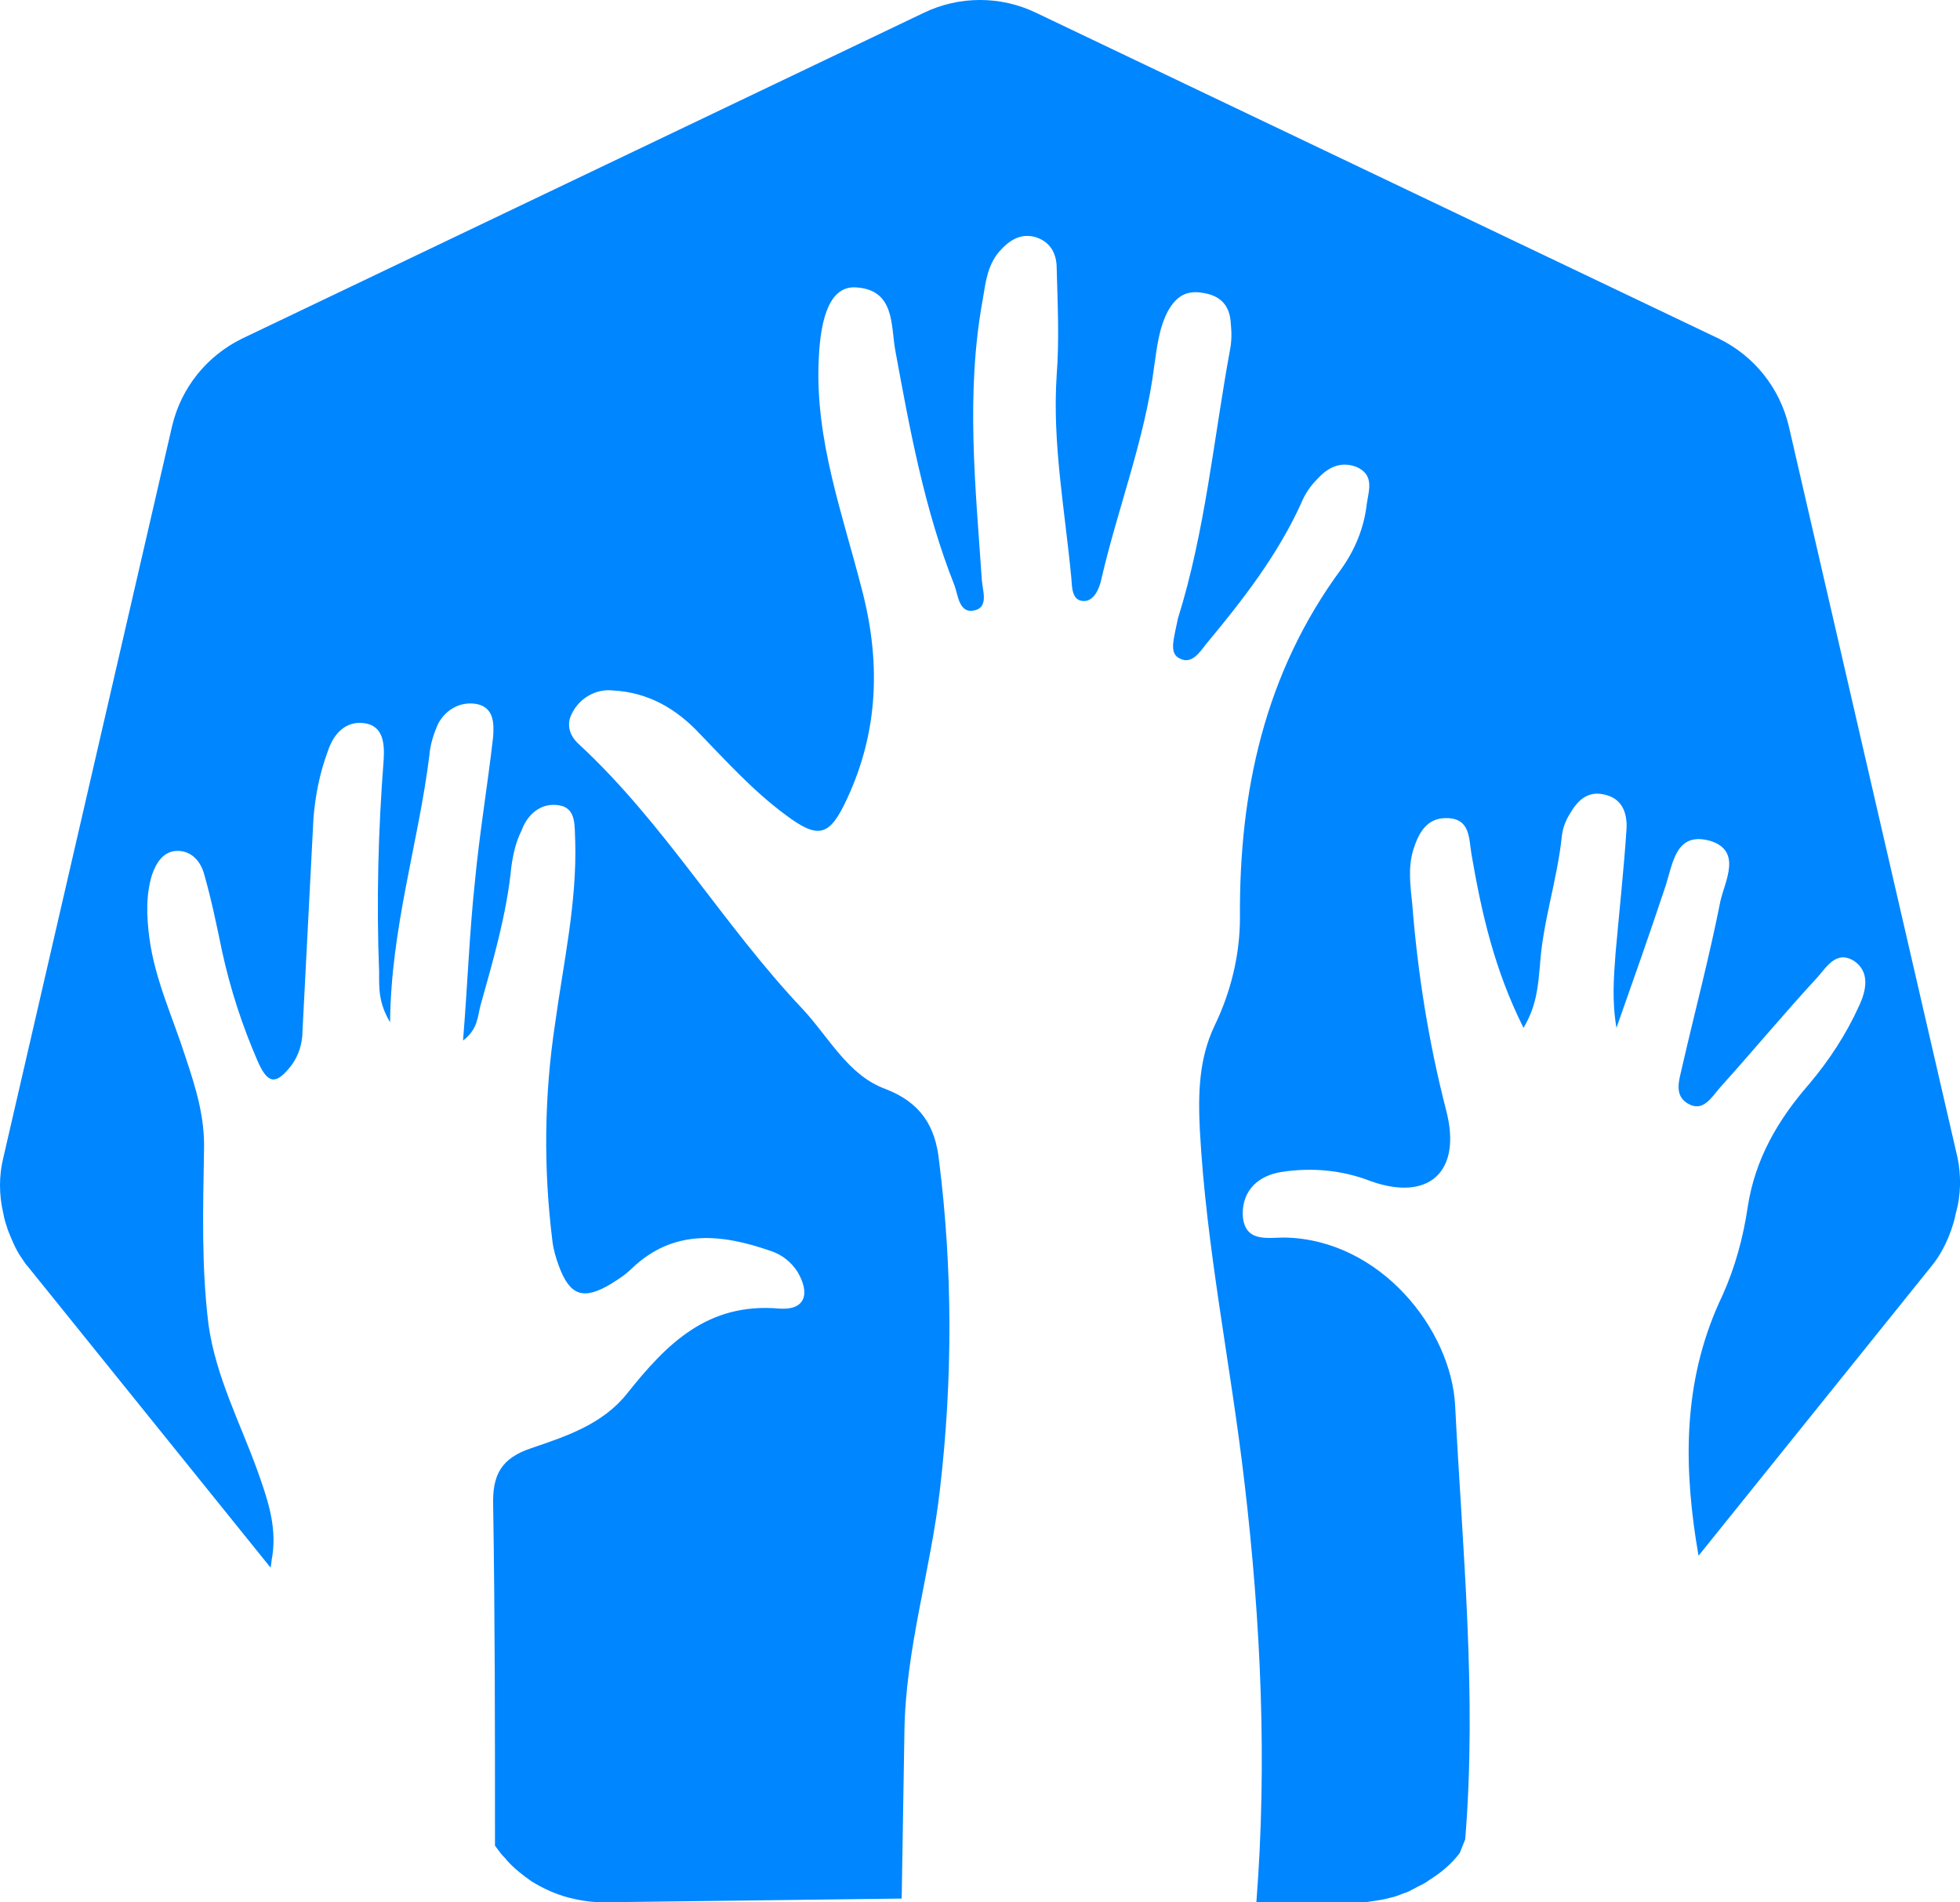 <?xml version="1.0" encoding="UTF-8" standalone="no"?>
<!-- Created with Inkscape (http://www.inkscape.org/) -->

<svg
   width="56.873mm"
   height="55.199mm"
   viewBox="0 0 56.873 55.199"
   version="1.1"
   id="svg442"
   xmlns="http://www.w3.org/2000/svg"
   xmlns:svg="http://www.w3.org/2000/svg">
  <defs
     id="defs439" />
  <g
     id="layer1"
     transform="translate(-0.377,-0.33)">
    <path
       class="st0"
       d="M 57.176,33.912 52.281,12.692 c -0.265,-1.111 -1.005,-2.037 -2.037,-2.54 L 30.453,0.707 c -1.032,-0.503 -2.249,-0.503 -3.281,0 L 7.408,10.152 c -1.032,0.503 -1.773,1.429 -2.037,2.54 l -4.895,21.22 c -0.132,0.529 -0.132,1.085 0,1.64 0.026,0.159 0.079,0.318 0.132,0.476 0.106,0.265 0.212,0.529 0.37,0.767 0.079,0.106 0.132,0.212 0.212,0.291 l 7.038,8.731 c 0.026,-0.106 0.026,-0.238 0.053,-0.344 0.132,-0.9 -0.159,-1.693 -0.45,-2.514 -0.503,-1.376 -1.191,-2.699 -1.402,-4.18 -0.212,-1.693 -0.159,-3.387 -0.132,-5.08 0.026,-0.953 -0.238,-1.799 -0.529,-2.672 -0.37,-1.164 -0.9,-2.275 -1.058,-3.493 -0.079,-0.609 -0.106,-1.217 0.079,-1.826 0.132,-0.37 0.344,-0.688 0.741,-0.688 0.397,0 0.661,0.291 0.767,0.661 0.212,0.741 0.37,1.508 0.529,2.275 0.238,1.085 0.582,2.143 1.032,3.175 0.291,0.661 0.529,0.688 0.979,0.106 0.212,-0.291 0.318,-0.635 0.318,-1.005 0.106,-2.064 0.212,-4.101 0.318,-6.165 0.053,-0.661 0.185,-1.323 0.423,-1.958 0.159,-0.476 0.503,-0.873 1.058,-0.794 0.556,0.079 0.582,0.609 0.556,1.058 -0.159,2.064 -0.212,4.101 -0.132,6.165 0,0.45 -0.026,0.873 0.318,1.455 0.026,-2.752 0.82,-5.186 1.138,-7.726 0.026,-0.344 0.132,-0.661 0.265,-0.953 0.238,-0.423 0.661,-0.635 1.111,-0.556 0.503,0.106 0.503,0.556 0.476,0.953 -0.159,1.402 -0.397,2.805 -0.529,4.207 -0.159,1.482 -0.212,2.99 -0.344,4.604 0.423,-0.318 0.423,-0.688 0.503,-1.005 0.37,-1.323 0.767,-2.672 0.9,-4.048 0.053,-0.37 0.132,-0.714 0.291,-1.032 0.185,-0.503 0.582,-0.82 1.085,-0.741 0.529,0.079 0.45,0.635 0.476,1.032 0.053,1.799 -0.344,3.545 -0.582,5.292 -0.318,2.09 -0.344,4.207 -0.079,6.324 0.026,0.238 0.106,0.503 0.185,0.714 0.318,0.873 0.714,1.005 1.508,0.529 0.212,-0.132 0.423,-0.265 0.609,-0.45 1.217,-1.164 2.619,-1.005 4.048,-0.503 0.318,0.106 0.582,0.318 0.767,0.609 0.37,0.635 0.212,1.111 -0.529,1.058 -2.09,-0.185 -3.281,1.032 -4.419,2.461 -0.714,0.9 -1.773,1.244 -2.778,1.587 -0.873,0.291 -1.138,0.767 -1.111,1.667 0.053,3.254 0.053,6.509 0.053,9.763 0,0.026 0,0.079 0,0.106 l 0.159,0.212 c 0.053,0.079 0.132,0.132 0.185,0.212 0.212,0.238 0.45,0.423 0.714,0.609 0.344,0.212 0.688,0.37 1.085,0.476 0.318,0.079 0.635,0.132 0.953,0.132 h 0.212 l 8.493,-0.106 c 0.026,-1.614 0.053,-3.228 0.079,-4.815 0.026,-2.408 0.767,-4.71 1.032,-7.064 0.37,-3.175 0.37,-6.376 -0.026,-9.525 -0.106,-1.005 -0.529,-1.693 -1.561,-2.09 -1.085,-0.397 -1.64,-1.508 -2.408,-2.328 -2.302,-2.434 -3.995,-5.371 -6.482,-7.673 -0.265,-0.238 -0.37,-0.556 -0.212,-0.873 0.212,-0.45 0.688,-0.741 1.191,-0.688 1.032,0.053 1.852,0.529 2.54,1.27 0.794,0.82 1.535,1.64 2.461,2.328 0.979,0.741 1.296,0.635 1.799,-0.45 0.926,-1.984 0.979,-4.022 0.423,-6.112 -0.556,-2.17 -1.349,-4.313 -1.244,-6.615 0.053,-1.349 0.37,-2.143 1.058,-2.117 1.164,0.053 1.032,1.111 1.164,1.826 0.423,2.302 0.847,4.63 1.72,6.826 0.106,0.291 0.132,0.847 0.609,0.714 0.37,-0.106 0.212,-0.556 0.185,-0.847 -0.185,-2.725 -0.476,-5.45 0.026,-8.176 0.079,-0.476 0.132,-0.953 0.45,-1.349 0.291,-0.344 0.635,-0.582 1.085,-0.45 0.423,0.132 0.609,0.476 0.609,0.9 0.026,1.032 0.079,2.064 0,3.096 -0.132,1.984 0.238,3.916 0.423,5.874 0.026,0.265 0,0.688 0.37,0.688 0.291,0 0.45,-0.37 0.503,-0.635 0.476,-2.064 1.27,-4.075 1.535,-6.191 0.079,-0.529 0.132,-1.085 0.397,-1.588 0.238,-0.423 0.529,-0.609 1.005,-0.529 0.529,0.079 0.794,0.37 0.82,0.9 0.026,0.265 0.026,0.503 -0.026,0.767 -0.476,2.593 -0.714,5.239 -1.508,7.779 -0.026,0.132 -0.053,0.238 -0.079,0.37 -0.053,0.291 -0.159,0.661 0.132,0.794 0.344,0.185 0.582,-0.185 0.767,-0.423 1.058,-1.27 2.064,-2.566 2.752,-4.075 0.106,-0.265 0.265,-0.503 0.476,-0.714 0.291,-0.318 0.661,-0.529 1.138,-0.344 0.529,0.238 0.344,0.688 0.291,1.085 -0.079,0.688 -0.344,1.323 -0.741,1.879 -2.223,3.016 -2.963,6.456 -2.937,10.107 0,1.085 -0.265,2.17 -0.741,3.149 -0.45,0.953 -0.476,1.958 -0.423,3.016 0.185,3.44 0.9,6.826 1.296,10.239 0.476,4.048 0.661,8.123 0.344,12.171 h 2.937 c 0.132,0 0.265,0 0.397,-0.026 0.185,-0.026 0.37,-0.053 0.556,-0.106 0.132,-0.026 0.265,-0.079 0.397,-0.132 0.106,-0.026 0.185,-0.079 0.291,-0.132 0.132,-0.079 0.291,-0.132 0.423,-0.238 0.344,-0.212 0.661,-0.476 0.9,-0.794 l 0.159,-0.397 c 0.344,-4.207 -0.079,-8.387 -0.291,-12.568 -0.106,-2.223 -2.17,-4.842 -4.948,-4.895 -0.503,0 -1.191,0.159 -1.217,-0.688 0,-0.688 0.45,-1.111 1.138,-1.217 0.873,-0.132 1.746,-0.053 2.566,0.265 1.693,0.609 2.672,-0.265 2.196,-2.064 -0.503,-1.958 -0.82,-3.942 -0.979,-5.953 -0.053,-0.529 -0.132,-1.058 0.026,-1.587 0.159,-0.503 0.397,-0.953 1.005,-0.926 0.661,0.026 0.609,0.609 0.688,1.058 0.291,1.693 0.661,3.334 1.508,5.027 0.397,-0.661 0.423,-1.27 0.476,-1.799 0.079,-1.27 0.503,-2.487 0.635,-3.757 0.026,-0.238 0.106,-0.45 0.238,-0.661 0.212,-0.37 0.503,-0.661 0.979,-0.556 0.529,0.106 0.688,0.529 0.661,1.005 -0.079,1.191 -0.212,2.408 -0.318,3.598 -0.053,0.714 -0.106,1.402 0.026,2.17 0.476,-1.349 0.953,-2.699 1.402,-4.048 0.238,-0.688 0.291,-1.667 1.323,-1.376 0.926,0.291 0.423,1.164 0.291,1.746 -0.318,1.614 -0.741,3.201 -1.111,4.815 -0.079,0.37 -0.265,0.847 0.212,1.085 0.423,0.212 0.661,-0.238 0.9,-0.503 0.953,-1.058 1.852,-2.143 2.805,-3.175 0.265,-0.291 0.556,-0.82 1.085,-0.476 0.45,0.318 0.344,0.847 0.132,1.296 -0.37,0.82 -0.873,1.587 -1.455,2.275 -0.9,1.032 -1.561,2.17 -1.773,3.545 -0.132,0.9 -0.37,1.773 -0.741,2.593 -1.085,2.275 -1.138,4.63 -0.767,7.064 0.026,0.159 0.053,0.318 0.079,0.476 l 6.747,-8.387 c 0.265,-0.318 0.45,-0.688 0.582,-1.058 0.053,-0.159 0.106,-0.318 0.132,-0.476 0.159,-0.556 0.159,-1.111 0.053,-1.64 z"
       id="path10"
       style="fill:#0086ff;stroke-width:0.265" />
  </g>
</svg>
